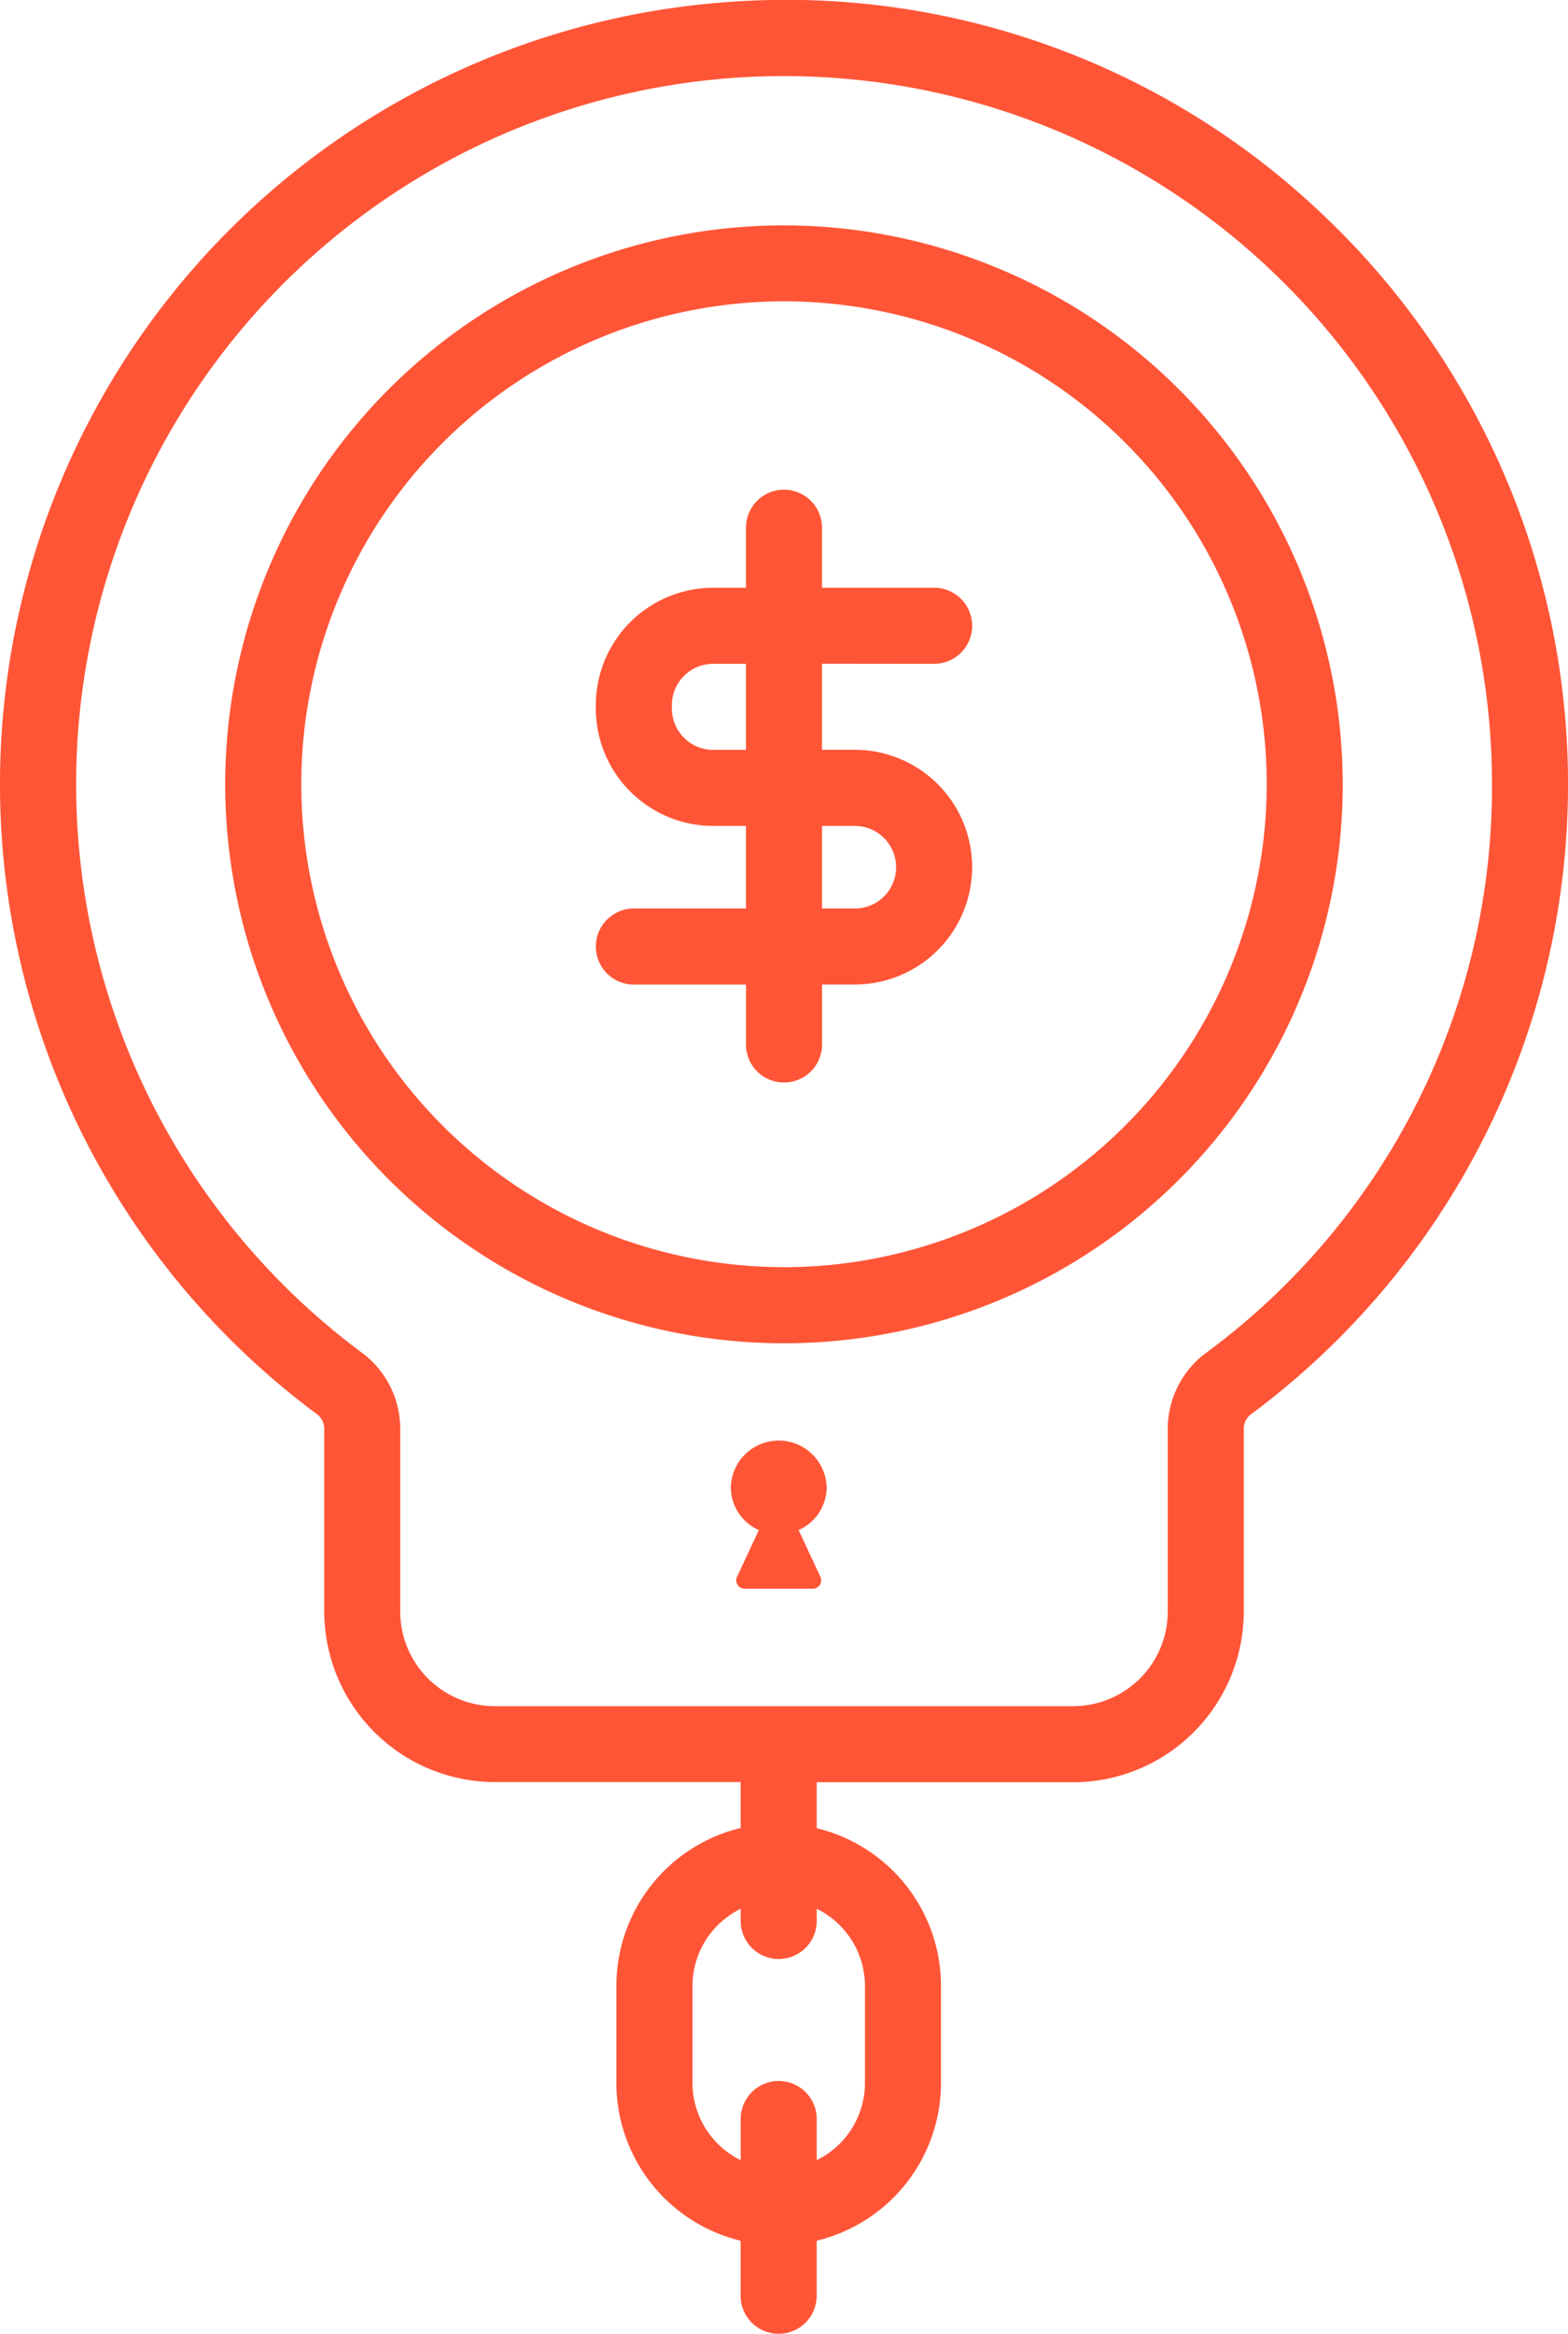 <svg xmlns="http://www.w3.org/2000/svg" width="54.656" height="81.322" viewBox="0 0 54.656 81.322"><g transform="translate(-17.884 -2.215)"><path d="M63.924,9.628A27.1,27.1,0,0,0,43.47,2.271,27.327,27.327,0,0,0,28.913,51.478a.636.636,0,0,1,.273.5v6.384a5.956,5.956,0,0,0,5.949,5.949H43.7v1.6a5.662,5.662,0,0,0-4.331,5.493V74.8A5.662,5.662,0,0,0,43.7,80.293v1.918a1.325,1.325,0,1,0,2.651,0V80.293A5.662,5.662,0,0,0,50.685,74.8V71.411a5.662,5.662,0,0,0-4.332-5.493v-1.6h8.936a5.956,5.956,0,0,0,5.949-5.949V51.981a.633.633,0,0,1,.271-.5A27.325,27.325,0,0,0,63.924,9.628ZM48.034,71.411V74.8a3,3,0,0,1-1.681,2.685V76.052a1.325,1.325,0,0,0-2.651,0v1.433a3,3,0,0,1-1.68-2.685V71.411a3,3,0,0,1,1.68-2.684v.424a1.325,1.325,0,1,0,2.651,0v-.424A3,3,0,0,1,48.034,71.411ZM59.927,49.353a3.3,3.3,0,0,0-1.339,2.628v6.386a3.3,3.3,0,0,1-3.3,3.3H35.135a3.3,3.3,0,0,1-3.3-3.3V51.983A3.3,3.3,0,0,0,30.5,49.352,24.677,24.677,0,0,1,43.634,4.916q.8-.049,1.595-.049A24.677,24.677,0,0,1,69.89,29.545,24.476,24.476,0,0,1,59.927,49.353Z" transform="translate(0 0)" fill="#ff5537"/><path d="M46.588,11.444A19.477,19.477,0,1,0,66.064,30.921,19.5,19.5,0,0,0,46.588,11.444Zm0,36.3A16.826,16.826,0,1,1,63.414,30.921,16.845,16.845,0,0,1,46.588,47.747Z" transform="translate(-1.376 -1.376)" fill="#ff5537"/><path d="M54.084,28.336a1.325,1.325,0,1,0,0-2.651H50.176V23.594a1.325,1.325,0,1,0-2.651,0v2.091H46.381a4.094,4.094,0,0,0-4.089,4.089v.121a4.094,4.094,0,0,0,4.089,4.09h1.144v2.877H43.618a1.325,1.325,0,0,0,0,2.651h3.908V41.6a1.325,1.325,0,1,0,2.651,0v-2.09H51.32a4.089,4.089,0,0,0,0-8.178H50.176v-3ZM51.32,33.985a1.438,1.438,0,0,1,0,2.877H50.176V33.985Zm-3.795-2.651H46.381a1.44,1.44,0,0,1-1.438-1.439v-.121a1.44,1.44,0,0,1,1.438-1.438h1.144Z" transform="translate(-3.639 -2.99)" fill="#ff5537"/><path d="M51.162,62.835a1.671,1.671,0,0,0-3.341,0,1.636,1.636,0,0,0,.977,1.488l-.76,1.63a.29.29,0,0,0,.263.413h2.38a.29.29,0,0,0,.263-.413l-.76-1.63A1.636,1.636,0,0,0,51.162,62.835Z" transform="translate(-4.463 -8.793)" fill="#ff5537"/></g></svg>